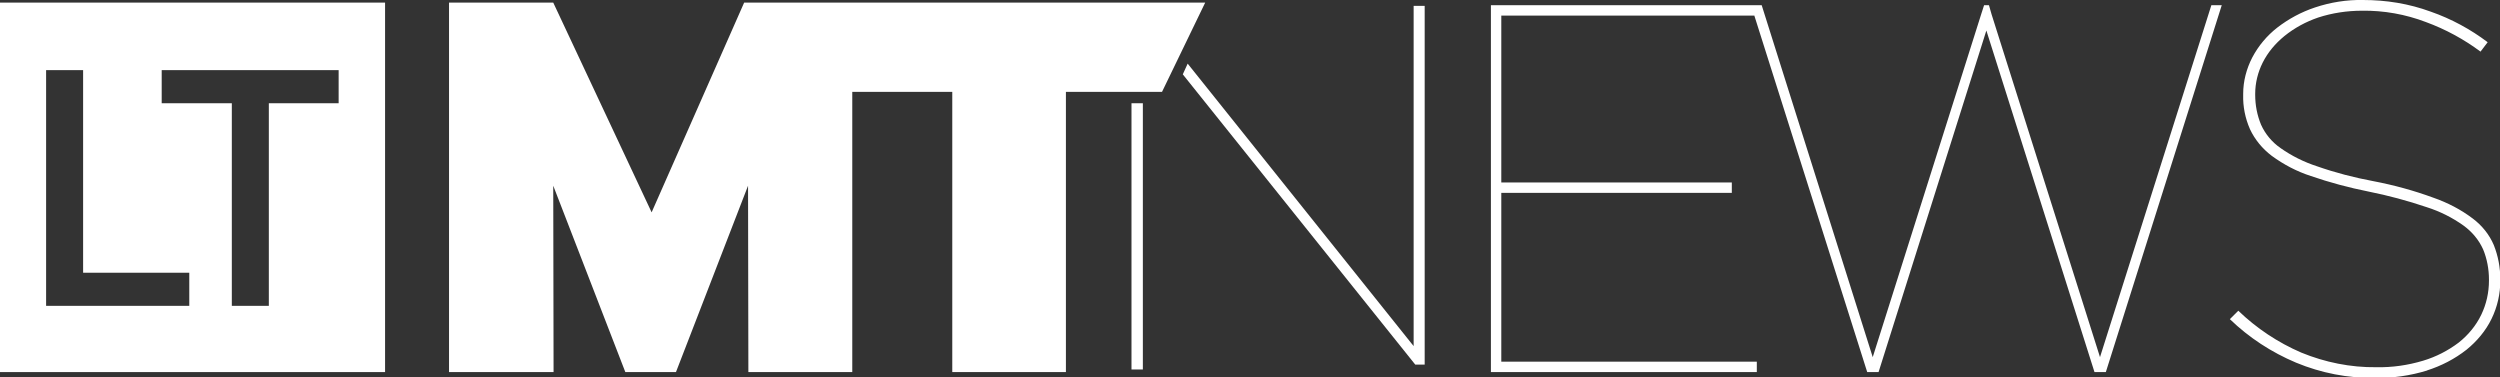 <?xml version="1.0" encoding="utf-8"?>
<!-- Generator: Adobe Illustrator 23.0.1, SVG Export Plug-In . SVG Version: 6.00 Build 0)  -->
<svg version="1.1" id="Layer_1" xmlns="http://www.w3.org/2000/svg" xmlns:xlink="http://www.w3.org/1999/xlink" x="0px" y="0px"
	 viewBox="0 0 770 116.2" style="enable-background:new 0 0 770 116.2;" xml:space="preserve">
<rect x="0" y="0" width="770" height="116.2" fill="#333333" stroke="none"/>
<style type="text/css">
	.st0{fill:#FFFFFF;}
</style>
<g>
	<path class="st0" d="M768.1,75.5c-1.4-3.3-3.7-6.1-6.5-8.2c-3.7-2.8-7.8-4.9-12.1-6.4c-6-2.2-12.2-3.9-18.5-5.1
		c-5.9-1.1-11.7-2.6-17.4-4.6c-4-1.3-7.8-3.2-11.2-5.6c-2.6-1.8-4.7-4.3-6-7.2c-1.2-2.9-1.8-6-1.8-9.2v-0.3c0-3.3,0.8-6.6,2.3-9.6
		c1.6-3.2,3.9-5.9,6.7-8.2c3.1-2.5,6.6-4.4,10.4-5.7c4.3-1.4,8.9-2.1,13.5-2.1c6.7-0.1,13.4,1.1,19.7,3.5c6,2.2,11.7,5.3,16.8,9.1
		l2.2-2.9c-5.3-4-11.2-7.2-17.5-9.4C741.9,1.1,734.9,0,727.8,0c-5-0.1-10,0.7-14.8,2.3c-4.2,1.4-8.1,3.5-11.6,6.2
		c-3.2,2.5-5.8,5.6-7.7,9.2c-1.8,3.5-2.8,7.3-2.8,11.2v0.3c-0.1,3.6,0.6,7.2,2.1,10.6c1.5,3.2,3.8,6,6.7,8.2c3.7,2.7,7.7,4.8,12,6.2
		c5.8,2,11.8,3.6,17.8,4.8c6,1.2,12,2.8,17.9,4.8c4.1,1.3,7.9,3.2,11.4,5.7c2.6,1.9,4.7,4.4,6,7.3c1.2,2.9,1.8,6.1,1.8,9.3v0.3
		c0,3.7-0.8,7.3-2.4,10.6c-1.6,3.3-4,6.2-6.9,8.5c-3.3,2.5-7,4.4-11,5.6c-4.7,1.4-9.5,2.1-14.4,2c-7.9,0.1-15.8-1.5-23.1-4.5
		c-7.2-3.1-13.8-7.5-19.4-12.9l-2.6,2.6c5.9,5.7,12.8,10.2,20.4,13.4c7.7,3.2,16,4.8,24.3,4.7c5.4,0.1,10.9-0.7,16.1-2.3l-0.1,0
		c4.4-1.4,8.5-3.5,12.2-6.4c3.2-2.6,5.9-5.8,7.7-9.5c1.8-3.7,2.7-7.7,2.7-11.8v-0.3C770.1,82.3,769.4,78.8,768.1,75.5z"/>
	<polygon class="st0" points="646.8,110 613.4,4.4 612.6,1.6 611.1,1.6 610.2,4.4 576.8,110 542.6,1.6 540.3,1.6 539.4,1.6 
		462.4,1.6 461.3,1.6 459.2,1.6 459.2,114.6 461.4,114.6 461.4,114.6 541.1,114.6 541.1,111.4 462.4,111.4 462.4,101.9 462.4,59.4 
		470.2,59.4 533.4,59.4 533.4,56.2 462.4,56.2 462.4,4.8 470.2,4.8 540.3,4.8 540.3,4.7 575.1,114.6 575.4,114.6 578.3,114.6 
		578.6,114.6 611.8,9.4 645.1,114.6 645.4,114.6 648.3,114.6 648.6,114.6 684.3,1.6 681.1,1.6 	"/>
	<polygon class="st0" points="229.2,0.8 200.7,65.4 170.4,0.8 138.3,0.8 138.3,114.6 170.5,114.6 170.4,57.2 192.6,114.6 
		208.2,114.6 230.4,57.2 230.5,114.6 262.5,114.6 262.5,28.3 293.3,28.3 293.3,28.1 293.3,28.1 293.3,114.6 328.3,114.6 328.3,28.3 
		357.9,28.3 371.2,0.8 	"/>
	<path class="st0" d="M0,114.6h118.6V0.8H0V114.6z M49.8,21.6h54.5v10.2H82.8v62.4H71.4V31.8H49.8V21.6z M14.2,21.6h11.4v62.4h32.7
		v10.2H14.2V21.6z"/>
	<rect x="348.5" y="31.8" class="st0" width="3.5" height="82"/>
	<polygon class="st0" points="435.4,106.6 365.8,19.6 364.3,22.9 435.9,112.3 438.8,112.3 438.8,1.8 435.4,1.8 	"/>
</g>
</svg>
